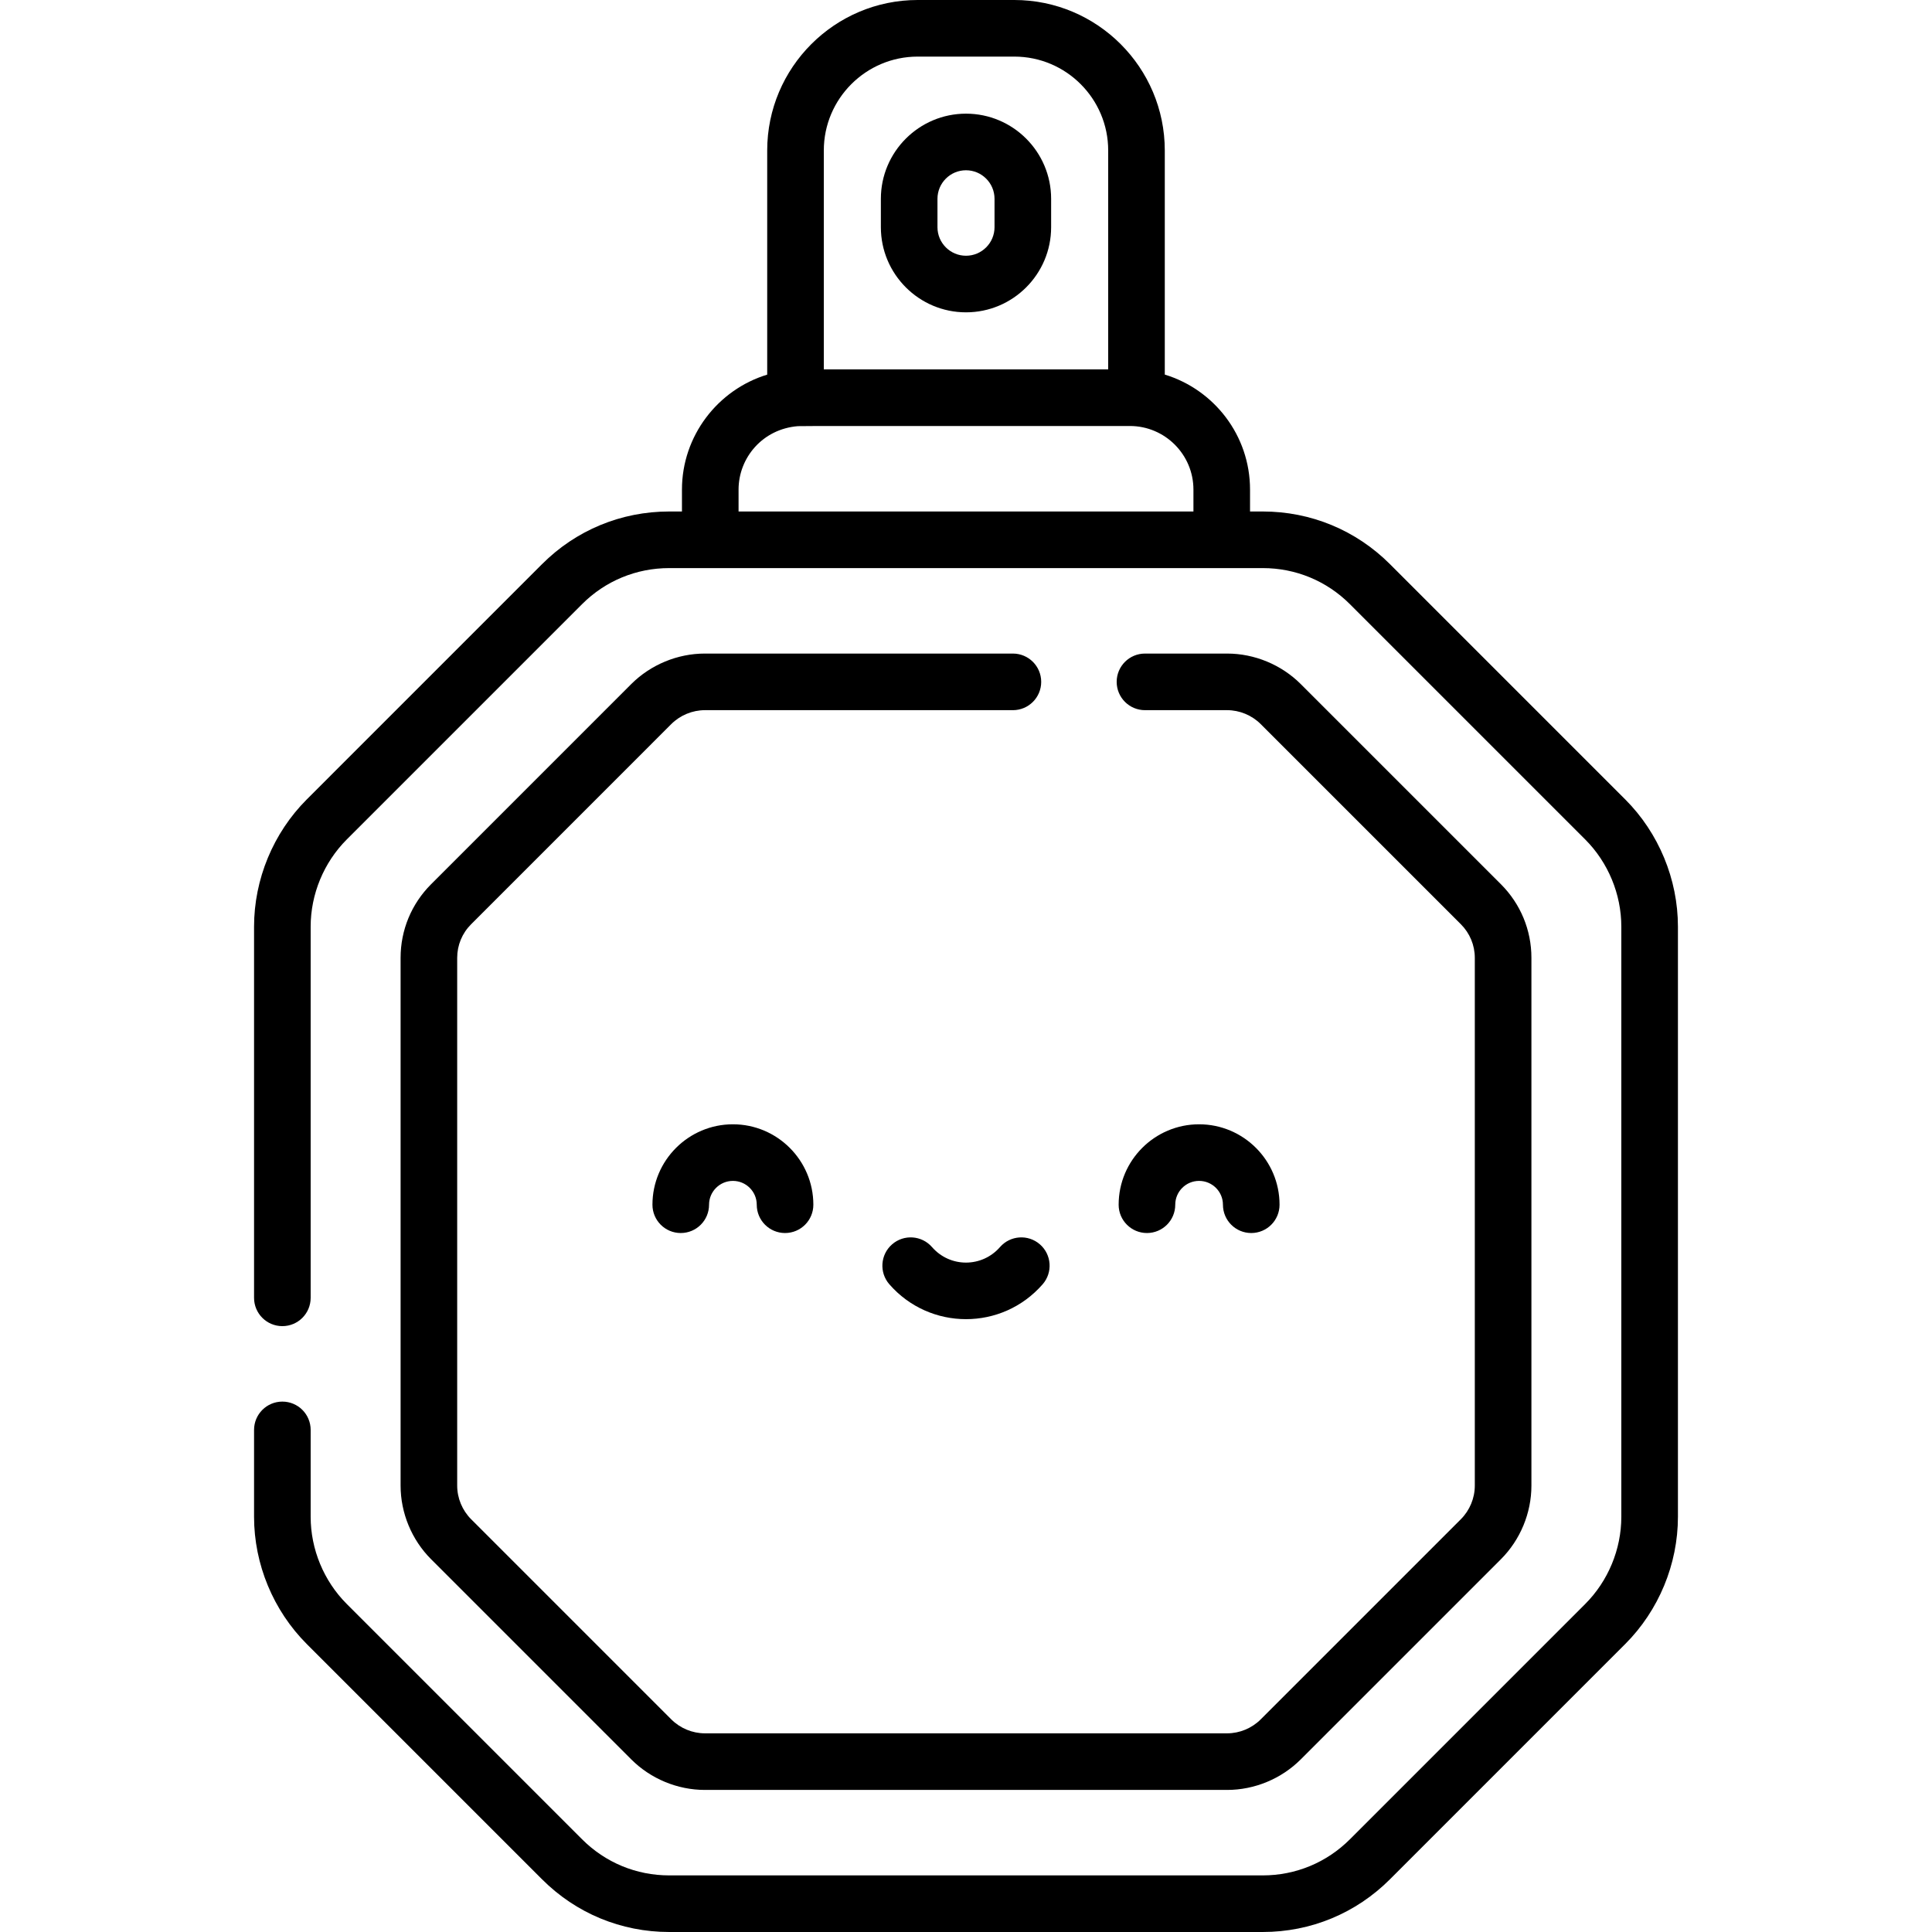 <!-- icon666.com - MILLIONS OF FREE VECTOR ICONS --><svg id="Capa_1" enable-background="new 0 0 512 512" viewBox="0 0 512 512" xmlns="http://www.w3.org/2000/svg"><g><g><path d="m430.704 211.856-62.351-62.35c-9-9-20.97-13.956-33.703-13.956h-3.378v-5.808c0-14.343-9.531-26.497-22.591-30.472v-59.39c0-21.99-17.89-39.88-39.88-39.88h-25.604c-21.99 0-39.88 17.89-39.88 39.88v59.402c-13.104 3.996-22.591 16.244-22.591 30.461v5.808h-3.378c-12.745 0-24.716 4.958-33.703 13.956l-62.351 62.352c-8.875 8.876-13.966 21.164-13.966 33.713v98.37c0 4.143 3.357 7.5 7.5 7.5s7.5-3.357 7.5-7.5v-98.37c0-8.601 3.489-17.022 9.573-23.106l62.354-62.354c6.156-6.165 14.357-9.56 23.093-9.56.15 0 157.556 0 157.301 0 8.727 0 16.93 3.396 23.096 9.563l62.351 62.35c6.084 6.085 9.573 14.507 9.573 23.107v156.41c0 8.594-3.489 17.012-9.573 23.096l-62.35 62.351c-6.174 6.172-14.376 9.571-23.096 9.571h-157.3c-8.727 0-16.929-3.398-23.096-9.573l-62.351-62.35c-6.084-6.085-9.573-14.503-9.573-23.097v-23.04c0-4.142-3.357-7.5-7.5-7.5s-7.5 3.358-7.5 7.5v23.04c0 12.542 5.091 24.826 13.966 33.703l62.348 62.347c8.998 9.009 20.968 13.97 33.706 13.97h157.3c12.727 0 24.695-4.96 33.703-13.966l62.351-62.352c8.875-8.876 13.966-21.16 13.966-33.702v-156.41c0-12.549-5.091-24.836-13.966-33.714zm-187.506-196.856h25.604c13.719 0 24.88 11.161 24.88 24.88v58.015c-91.709.015-49.98-.019-75.363-.006v-58.009c-.001-13.719 11.161-24.88 24.879-24.88zm-47.471 114.742c0-8.428 6.375-16.067 15.733-16.806.7-.074 21.521-.025 87.965-.043 9.29 0 16.848 7.559 16.848 16.849v5.804h-120.546z"></path><path d="m268.43 173.2h-81.63c-7.247 0-14.354 2.941-19.504 8.076l-53.066 53.067c-5.204 5.219-8.069 12.143-8.069 19.496v139.861c0 7.261 2.943 14.369 8.076 19.504l53.06 53.06c5.14 5.139 12.248 8.086 19.504 8.086h138.4c7.256 0 14.364-2.947 19.504-8.086l53.06-53.061c5.133-5.134 8.076-12.242 8.076-19.503v-139.86c0-7.354-2.865-14.277-8.076-19.504l-53.067-53.066c-5.143-5.128-12.249-8.069-19.496-8.069h-21.772c-4.143 0-7.5 3.357-7.5 7.5s3.357 7.5 7.5 7.5h21.77c3.307 0 6.552 1.346 8.897 3.684l53.053 53.052c2.38 2.387 3.69 5.549 3.69 8.904v139.859c0 3.312-1.343 6.556-3.684 8.897l-53.06 53.06c-2.347 2.348-5.589 3.693-8.897 3.693h-138.399c-3.308 0-6.55-1.346-8.896-3.693l-53.06-53.059c-2.341-2.342-3.684-5.585-3.684-8.897v-139.861c0-3.355 1.311-6.518 3.684-8.896l53.052-53.053c2.353-2.345 5.598-3.69 8.904-3.69h81.63c4.143 0 7.5-3.357 7.5-7.5s-3.358-7.501-7.5-7.501z"></path><path d="m256 82.772c12.44 0 22.56-10.121 22.56-22.561v-7.53c0-12.439-10.121-22.56-22.56-22.56s-22.561 10.121-22.561 22.56v7.53c0 12.44 10.122 22.561 22.561 22.561zm-7.561-30.09c0-4.169 3.392-7.56 7.561-7.56s7.56 3.392 7.56 7.56v7.53c0 4.169-3.392 7.561-7.56 7.561-4.169 0-7.561-3.392-7.561-7.561z"></path><path d="m172.906 319.265c0 4.143 3.357 7.5 7.5 7.5s7.5-3.357 7.5-7.5c0-3.482 2.838-6.315 6.325-6.315 3.482 0 6.316 2.833 6.316 6.315 0 4.143 3.357 7.5 7.5 7.5s7.5-3.357 7.5-7.5c0-11.753-9.562-21.315-21.316-21.315-11.758-.001-21.325 9.562-21.325 21.315z"></path><path d="m311.453 319.265c0-3.482 2.833-6.315 6.315-6.315 3.487 0 6.325 2.833 6.325 6.315 0 4.143 3.357 7.5 7.5 7.5 4.142 0 7.5-3.357 7.5-7.5 0-11.753-9.566-21.315-21.325-21.315-11.753 0-21.315 9.562-21.315 21.315 0 4.143 3.357 7.5 7.5 7.5s7.5-3.358 7.5-7.5z"></path><path d="m265.007 330.49c-4.749 5.443-13.199 5.521-18.014 0-2.724-3.122-7.462-3.444-10.582-.723-3.122 2.724-3.445 7.461-.723 10.582 10.735 12.305 29.858 12.343 40.623 0 2.723-3.121 2.399-7.859-.723-10.582-3.12-2.721-7.857-2.399-10.581.723z"></path></g></g></svg>